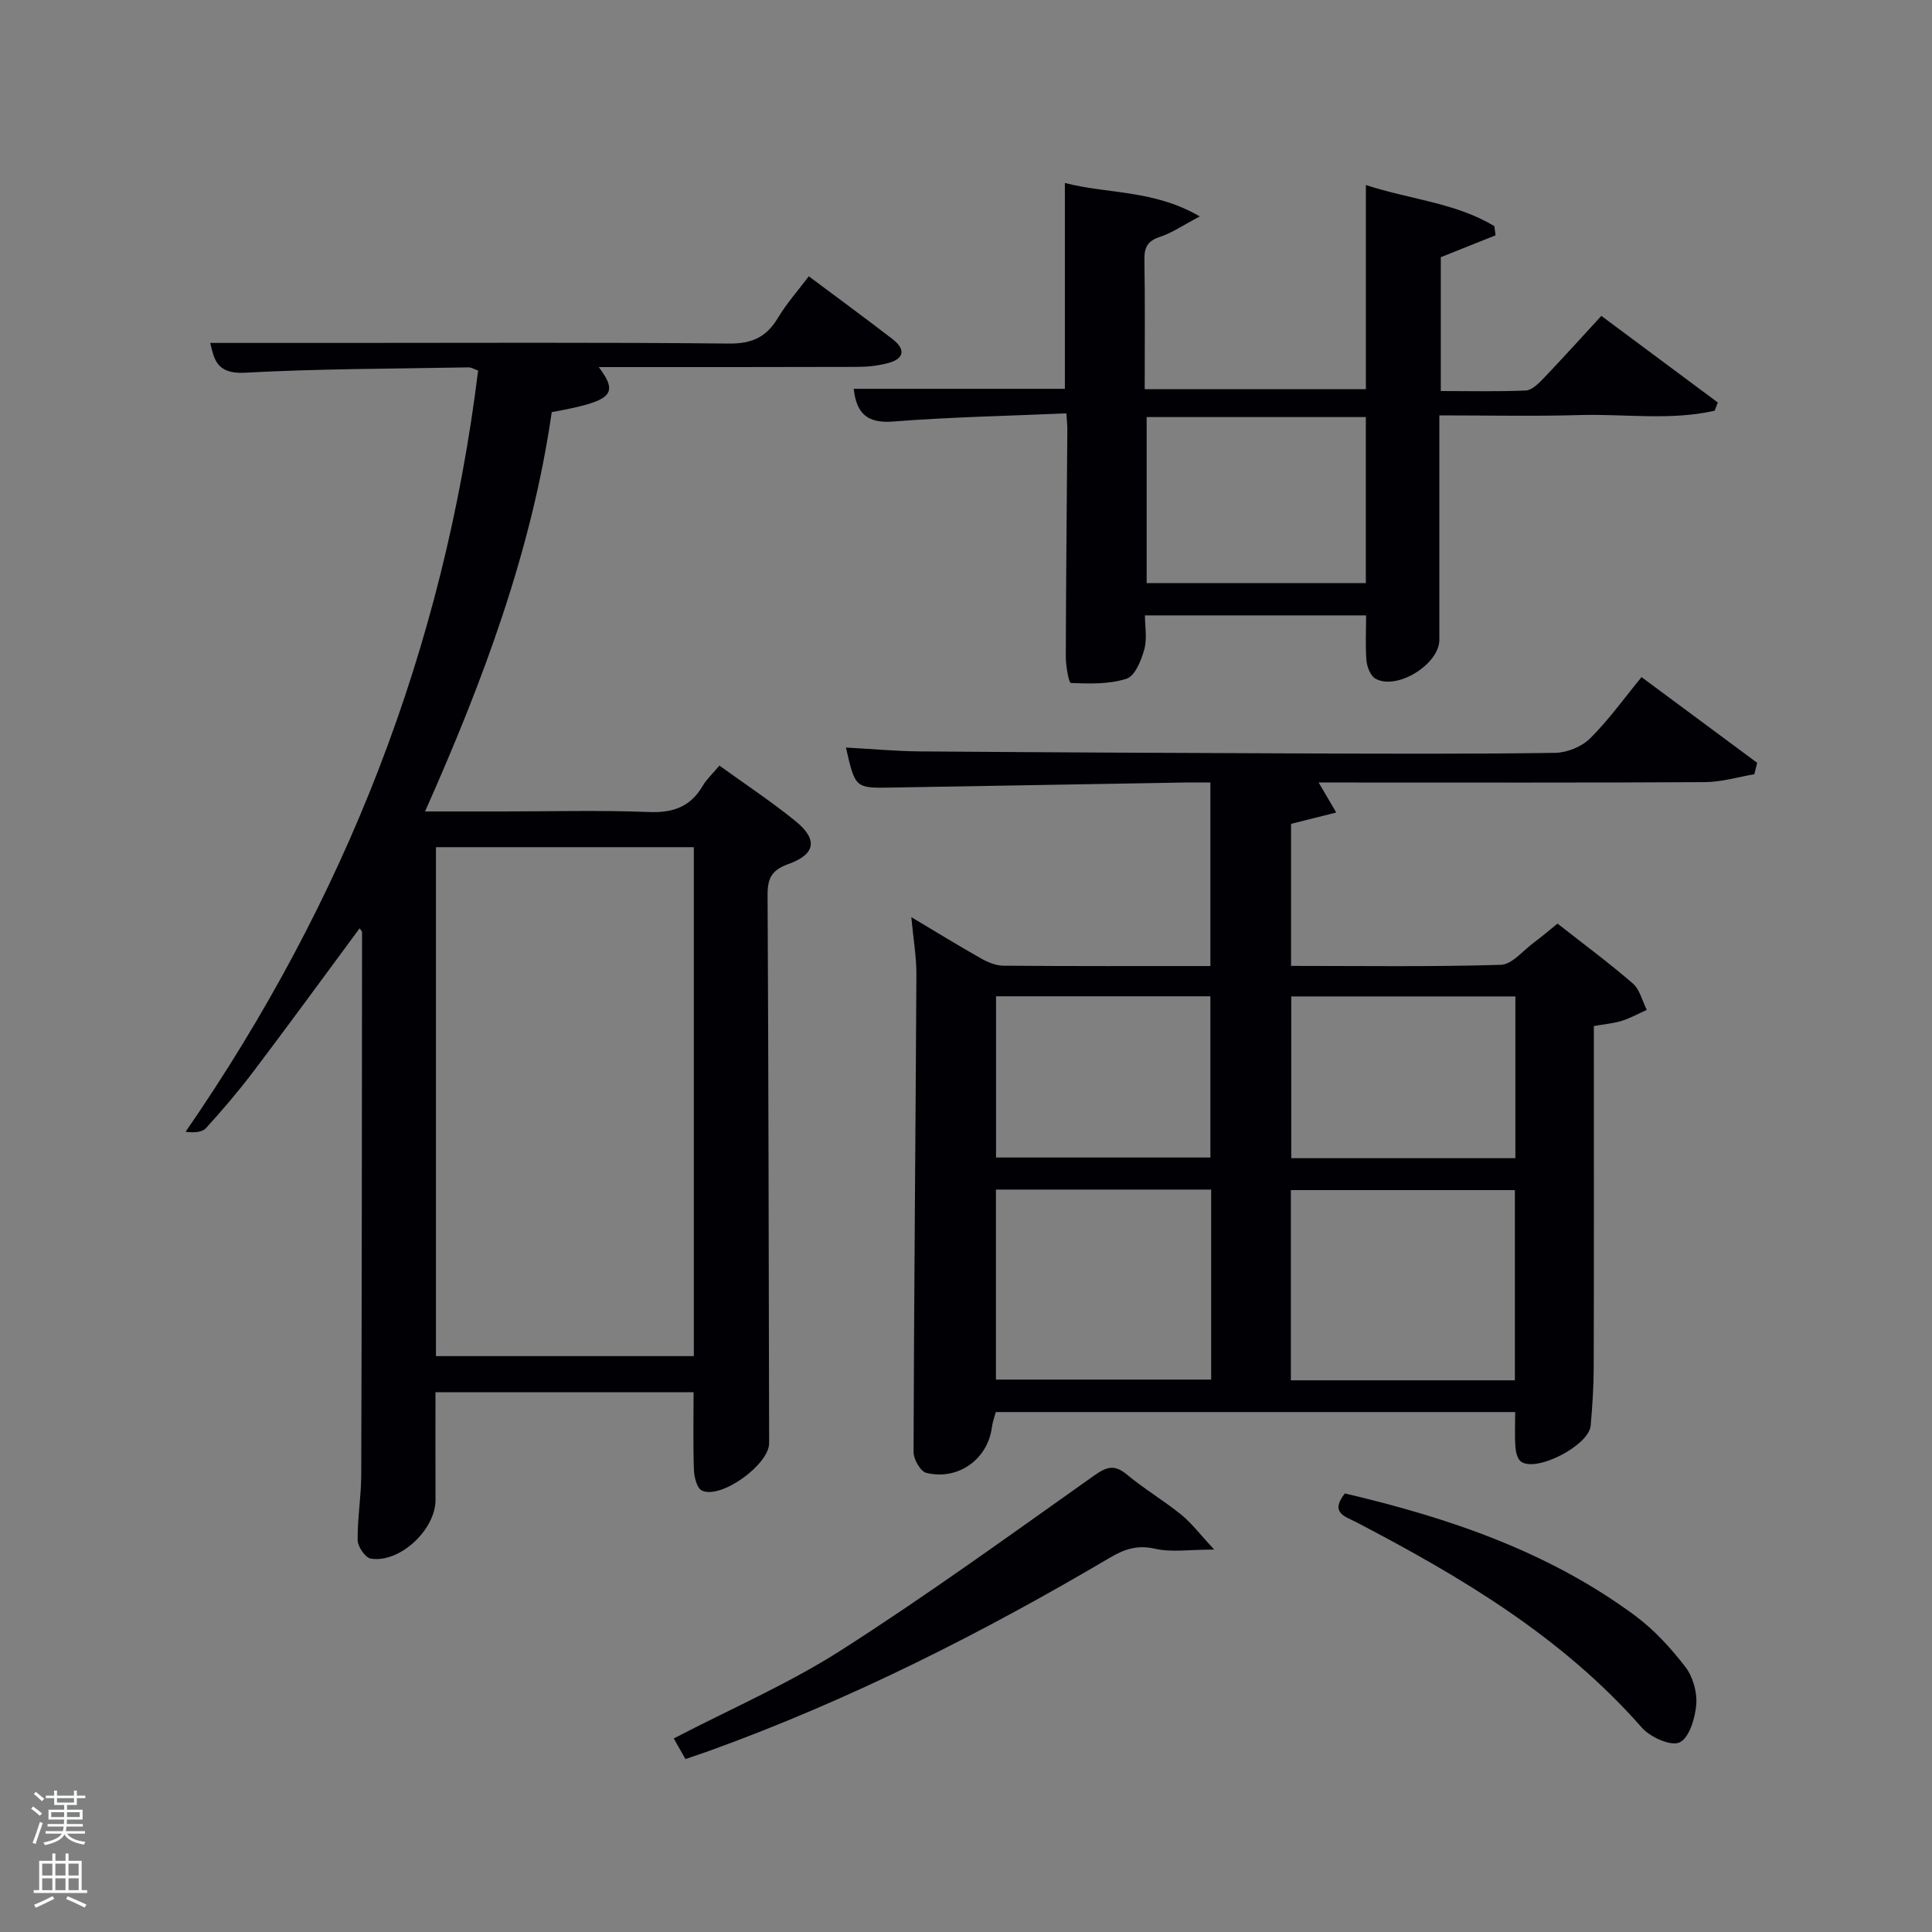 <svg enable-background="new 0 0 400 400" viewBox="0 0 400 400" xmlns="http://www.w3.org/2000/svg"><rect x="0" y="0" width="400" height="400" fill="#808080" stroke="none"/><path d="m6.44 374.46.42-.45c.65.47 1.27.95 1.85 1.44l-.45.49c-.65-.56-1.25-1.06-1.82-1.48m.93 7.33-.63-.26c.55-1.36 1.05-2.8 1.52-4.33.19.1.38.19.59.27-.46 1.29-.95 2.73-1.48 4.32m-.38-10.38.44-.42c.43.34 1.01.82 1.74 1.44l-.49.49c-.53-.51-1.09-1.01-1.69-1.51m2.5.35h1.72v-1.04h.59v1.04h3.52v-1.04h.59v1.04h1.75v.53h-1.75v1.42h-2.03v.97h3.22v2.03h-3.24c0 .35-.01.66-.03.93h3.32v.53h-3.37c-.03.27-.08.58-.15.94h3.96v.53h-3.71c.67.92 1.93 1.48 3.79 1.68-.13.24-.23.44-.29.59-2.13-.38-3.48-1.08-4.04-2.12-.43.97-1.77 1.72-4.03 2.23-.09-.19-.2-.37-.33-.55 2.1-.42 3.37-1.03 3.81-1.83h-3.36v-.53h3.58c.08-.29.13-.61.16-.94h-3.33v-.53h3.39c.02-.27.04-.58.04-.93h-3.23v-2.03h3.25v-.97h-2.07v-1.42h-1.73zm1.12 3.44v1h2.65c.01-.3.02-.44.02-.4v-.25-.35zm1.19-2h3.52v-.91h-3.52zm4.71 2h-2.63v.59c0 .15-.01.28-.01.4h2.64z" fill="#fafbfc"/><path d="m13.56 383.74h.63v1.52h2.72v6.07h1.13v.6h-11.06v-.6h1.13v-6.07h2.73v-1.52h.63v1.52h2.1v-1.52zm-2.69 8.83.38.56c-1.24.63-2.53 1.25-3.85 1.85-.1-.21-.21-.42-.34-.63 1.36-.55 2.63-1.15 3.81-1.78m-2.13-4.27h2.1v-2.45h-2.1zm0 3.04h2.1v-2.46h-2.1zm2.72-3.04h2.1v-2.45h-2.1zm0 3.04h2.1v-2.46h-2.1zm6.07 3.6c-1.41-.71-2.7-1.3-3.86-1.78l.35-.56c1.45.62 2.75 1.19 3.88 1.72zm-1.25-9.09h-2.1v2.45h2.1zm-2.09 5.49h2.1v-2.46h-2.1z" fill="#fafbfc"/><g fill="#010105"><path d="m339.86 140.19c9.22 6.83 16.58 12.28 23.94 17.74-.19.79-.38 1.58-.58 2.37-3.4.57-6.79 1.61-10.19 1.63-24.66.14-49.33.08-73.99.08-1.82 0-3.65 0-6.03 0 1.23 2.1 2.25 3.83 3.64 6.21-3.38.85-6.18 1.55-9.35 2.35v29.41c14.55 0 28.99.21 43.42-.22 2.33-.07 4.6-2.95 6.84-4.6 1.6-1.18 3.11-2.49 4.91-3.94 5.24 4.12 10.57 8.06 15.57 12.38 1.46 1.26 1.97 3.62 2.91 5.48-1.71.77-3.38 1.71-5.16 2.27-1.71.54-3.54.68-5.8 1.08v5.31c0 21.83.03 43.66-.03 65.49-.01 3.98-.28 7.97-.63 11.94-.35 4.08-11.21 9.72-14.41 7.45-.75-.53-1.09-1.97-1.17-3.02-.17-2.3-.05-4.61-.05-7.25-35.76 0-71.5 0-107.53 0-.26.98-.67 2.05-.81 3.15-.84 6.58-6.95 11.07-13.59 9.44-1.19-.29-2.63-2.82-2.63-4.31.1-32.97.42-65.93.59-98.9.02-3.59-.62-7.18-1.05-11.84 5.43 3.23 9.9 5.99 14.48 8.57 1.39.78 3.06 1.47 4.6 1.48 14.15.11 28.31.07 42.84.07 0-12.59 0-24.97 0-38-1.72 0-3.49-.03-5.25 0-20.31.35-40.62.71-60.93 1.05-7.36.12-7.36.09-9.28-8.29 5.24.28 10.31.76 15.37.8 26.49.2 52.98.33 79.48.42 17.33.06 34.66.13 51.99-.12 2.46-.04 5.5-1.27 7.23-2.99 3.89-3.86 7.11-8.38 10.65-12.69zm-26.22 145.59c0-13.44 0-26.48 0-39.38-15.73 0-31.1 0-46.38 0v39.38zm-107.44-.15h44.56c0-13.3 0-26.22 0-39.34-14.95 0-29.65 0-44.56 0zm107.54-45.84c0-11.49 0-22.41 0-33.49-15.63 0-31 0-46.4 0v33.49zm-107.52-.14h44.38c0-11.4 0-22.44 0-33.38-14.99 0-29.57 0-44.38 0z"/><path d="m43.52 71h27.4c26.66 0 53.32-.14 79.98.13 4.77.05 7.77-1.32 10.15-5.3 1.78-2.97 4.12-5.6 6.4-8.63 5.98 4.47 11.74 8.69 17.39 13.05 2.57 1.98 2.5 3.96-.86 4.89-2.05.56-4.24.81-6.38.82-17.8.06-35.59.04-53.63.04 4.24 5.67 2.79 7.04-9.74 9.33-4.11 28.58-14.15 55.55-26.23 82.67h16.27c10 0 20.01-.28 29.99.12 4.99.2 8.65-1.01 11.21-5.39.82-1.4 2.08-2.55 3.48-4.22 5.31 3.84 10.7 7.4 15.7 11.45 4.71 3.82 4.27 6.89-1.44 8.94-3.48 1.25-4.31 2.98-4.29 6.42.2 37.82.23 75.65.32 113.47.01 4.43-10.03 11.71-13.94 9.8-1.02-.5-1.58-2.78-1.63-4.27-.19-5.27-.07-10.56-.07-16.08-17.69 0-35.28 0-53.44 0 0 7.42-.03 14.85.01 22.27.04 6.13-7.35 13.14-13.39 12.19-1.13-.18-2.71-2.46-2.73-3.79-.07-4.47.72-8.94.74-13.41.12-37.49.14-74.98.17-112.47 0-.25-.29-.49-.51-.83-7.3 9.87-14.5 19.75-21.88 29.51-3.11 4.11-6.46 8.06-9.93 11.86-.83.91-2.6.96-4.22.76 33.06-47.9 53.48-100.05 60.57-157.61-.82-.29-1.4-.67-1.98-.66-15.47.29-30.96.27-46.4 1.11-5.97.31-6.3-3.11-7.09-6.17zm100.13 209.77c0-35.43 0-70.46 0-105.37-18.06 0-35.77 0-53.39 0v105.37z"/><path d="m220.78 85.58c-12.3.54-24.1.77-35.84 1.69-5.36.42-7.61-1.62-8.19-6.77h43.72c0-13.89 0-28.07 0-42.62 8.82 2.31 18.36 1.35 27.94 6.93-3.47 1.82-5.73 3.4-8.25 4.23s-3.26 2.11-3.22 4.66c.14 8.82.06 17.65.06 26.88h45.79c0-13.72 0-27.6 0-42.27 9.32 3.03 18.64 3.68 26.6 8.52.08.63.17 1.26.25 1.89-3.66 1.46-7.31 2.92-11.34 4.53v27.71c5.76 0 11.68.14 17.58-.11 1.23-.05 2.59-1.36 3.57-2.39 4.02-4.2 7.92-8.53 12.09-13.06 8.66 6.44 16.39 12.18 24.11 17.93-.21.57-.43 1.13-.64 1.7-9.17 2.09-18.57.64-27.85.9-9.47.28-18.95.07-29.16.07v5.5c0 13.66.01 27.32 0 40.97 0 5.08-8.86 10.56-13.25 8.02-1.01-.58-1.71-2.38-1.83-3.69-.27-2.97-.08-5.98-.08-9.39-15.03 0-30.08 0-45.79 0 0 2.26.48 4.81-.14 7.06-.62 2.26-1.93 5.49-3.67 6.05-3.59 1.17-7.67 1.03-11.52.89-.44-.02-1.06-3.54-1.06-5.43.04-15.65.21-31.3.32-46.96.02-.81-.08-1.61-.2-3.44zm62 .77c-15.45 0-30.48 0-45.38 0v34.38h45.38c0-11.52 0-22.77 0-34.38z"/><path d="m141.91 364.19c-.87-1.53-1.65-2.92-2.42-4.26 11.76-6.12 23.73-11.29 34.58-18.22 17.9-11.44 35.12-23.94 52.47-36.22 2.63-1.86 4.22-2.32 6.8-.18 3.56 2.97 7.61 5.36 11.22 8.29 2.2 1.79 3.95 4.14 6.82 7.22-5.17 0-8.88.61-12.26-.17-3.67-.85-6.37.11-9.34 1.86-26.5 15.64-53.88 29.48-82.88 39.97-1.55.56-3.11 1.07-4.99 1.71z"/><path d="m278.44 309.2c21.56 5.05 42.2 12.06 60.12 25.33 3.94 2.92 7.38 6.7 10.38 10.59 1.57 2.04 2.47 5.26 2.25 7.84-.24 2.81-1.47 6.89-3.46 7.79-1.83.83-6.08-1.1-7.82-3.08-16.46-18.75-37.38-31.18-59.11-42.52-2.31-1.19-5.52-1.93-2.36-5.95z"/></g></svg>